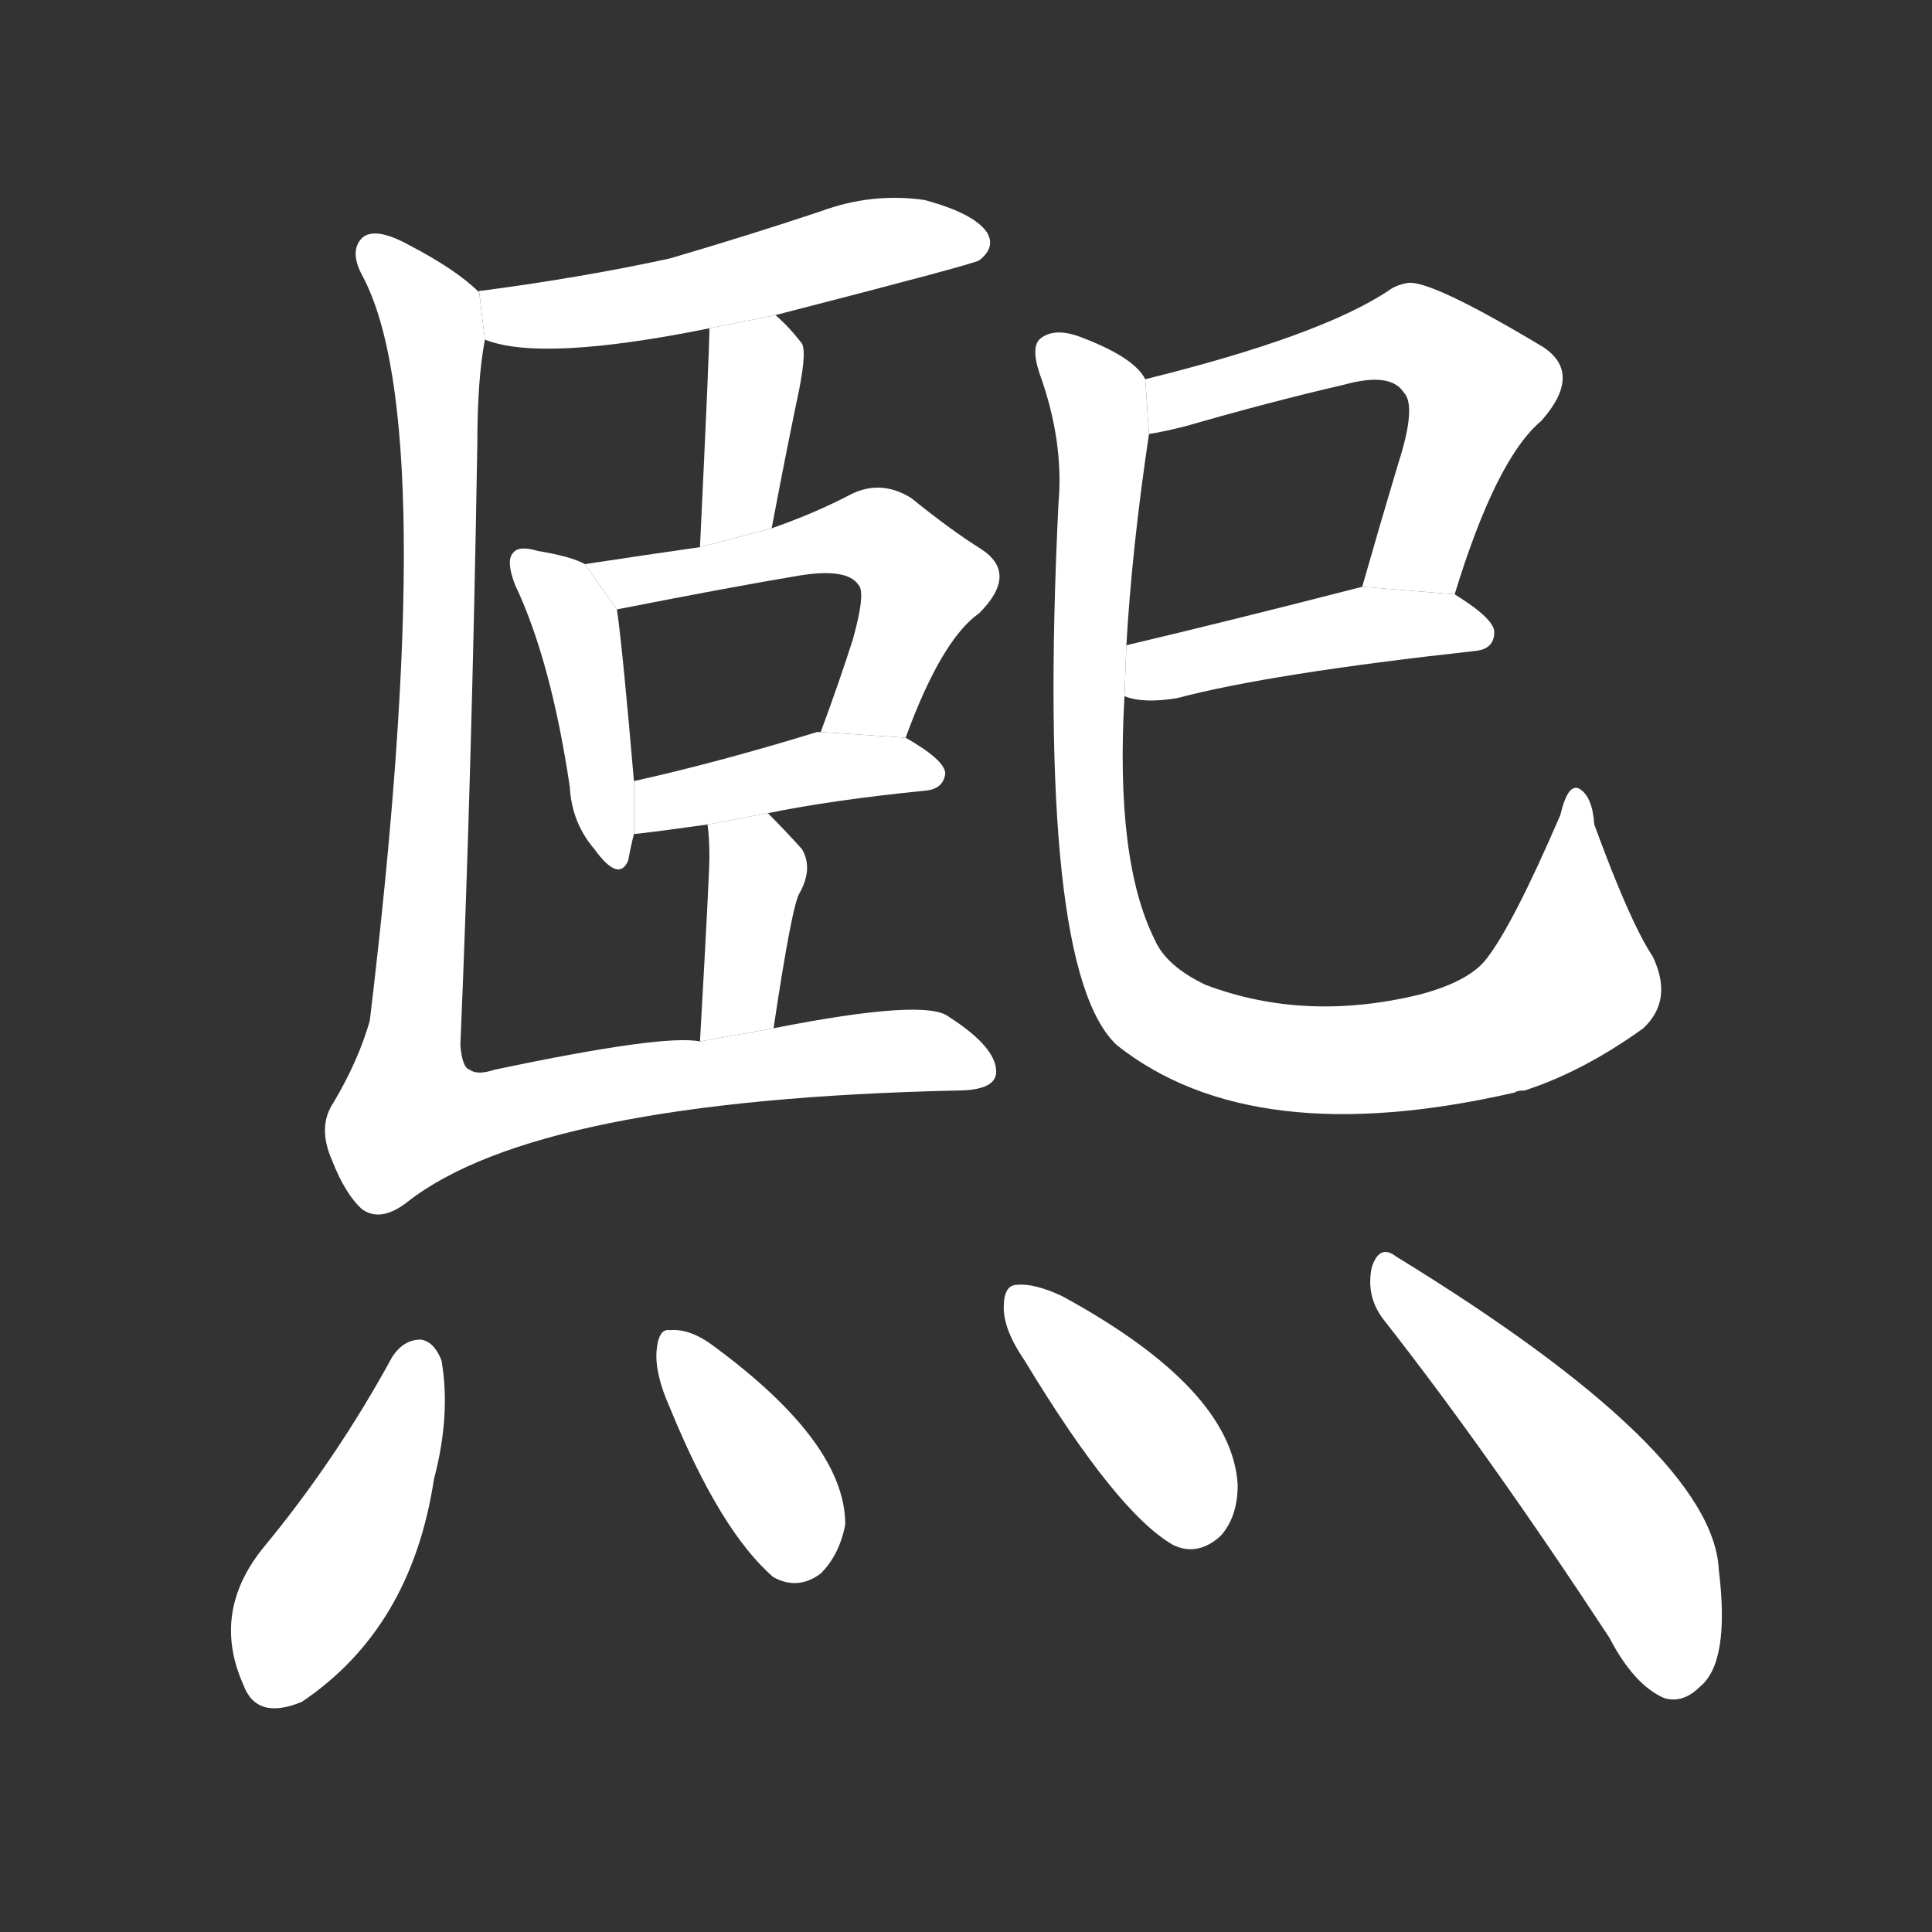 <!-- u7199_xi1_bright_splendid_glorious -->
<!-- 7199 -->
<!-- 7199 -->
<!-- 7199 -->
<svg viewBox="0 0 1024 1024">
  <rect x="0" y="0" width="1024" height="1024" fill="#333333" stroke="none"/>
  <g transform="scale(1, -1) translate(0, -900)">
    <path fill="#FFFFFF" d="M 411 733 Q 516 760 519 762 Q 528 769 523 777 Q 516 787 490 794 Q 462 798 435 788 Q 396 775 355 763 Q 309 753 256 746 Q 253 746 254 745 L 257 720 Q 287 708 376 726 L 411 733 Z"></path>
    <path fill="#FFFFFF" d="M 409 620 Q 416 657 422 686 Q 428 713 425 718 Q 418 727 411 733 L 376 726 Q 376 714 371 610 L 409 620 Z"></path>
    <path fill="#FFFFFF" d="M 310 601 Q 303 605 285 608 Q 275 611 272 607 Q 268 603 273 590 Q 292 550 302 483 Q 303 464 315 450 Q 328 432 333 444 Q 334 450 336 458 L 336 486 Q 330 556 327 577 L 310 601 Z"></path>
    <path fill="#FFFFFF" d="M 480 509 Q 499 561 519 575 Q 540 596 520 609 Q 504 619 483 636 Q 467 646 451 638 Q 432 628 409 620 L 371 610 Q 343 606 310 601 L 327 577 Q 388 589 424 595 Q 449 599 455 590 Q 459 586 452 561 Q 445 539 435 512 L 480 509 Z"></path>
    <path fill="#FFFFFF" d="M 407 469 Q 441 476 491 481 Q 500 482 501 490 Q 501 497 480 509 L 435 512 Q 434 512 433 512 Q 381 496 336 486 L 336 458 Q 339 458 375 463 L 407 469 Z"></path>
    <path fill="#FFFFFF" d="M 410 355 Q 420 422 424 427 Q 431 440 425 450 Q 416 460 407 469 L 375 463 Q 376 456 376 446 Q 376 436 371 348 L 410 355 Z"></path>
    <path fill="#FFFFFF" d="M 254 745 Q 242 757 217 770 Q 199 780 192 774 Q 185 767 192 754 Q 234 676 196 359 Q 190 338 177 316 Q 168 303 176 285 Q 183 267 192 259 Q 202 252 216 263 Q 285 317 507 322 Q 528 322 528 332 Q 528 345 503 361 Q 491 371 410 355 L 371 348 Q 352 352 262 333 Q 253 330 249 333 Q 245 334 244 346 Q 250 487 253 665 Q 253 699 257 720 L 254 745 Z"></path>
    <path fill="#FFFFFF" d="M 771 585 Q 793 657 817 677 Q 839 702 818 716 Q 758 752 746 750 Q 740 749 736 746 Q 700 722 607 699 L 609 670 Q 616 671 628 674 Q 673 687 712 696 Q 737 703 744 692 Q 751 685 741 654 Q 732 624 722 589 L 771 585 Z"></path>
    <path fill="#FFFFFF" d="M 596 531 Q 606 527 624 530 Q 673 543 782 555 Q 792 556 792 565 Q 792 572 771 585 L 722 589 Q 652 571 597 558 L 596 531 Z"></path>
    <path fill="#FFFFFF" d="M 876 393 Q 864 411 845 463 Q 844 478 837 482 Q 831 485 827 468 Q 802 410 788 392 Q 779 380 753 373 Q 692 358 639 378 Q 618 388 612 402 Q 591 444 596 531 L 597 558 Q 600 610 609 670 L 607 699 Q 601 711 571 722 Q 559 726 552 721 Q 546 717 551 702 Q 564 666 561 633 Q 549 386 592 346 Q 664 289 803 321 Q 804 322 808 322 Q 839 332 871 355 Q 887 370 876 393 Z"></path>
    <path fill="#FFFFFF" d="M 208 181 Q 178 126 139 79 Q 112 45 129 7 Q 136 -12 160 -2 Q 218 37 230 116 Q 239 150 234 179 Q 230 189 223 190 Q 214 190 208 181 Z"></path>
    <path fill="#FFFFFF" d="M 355 154 Q 382 88 410 64 Q 423 57 435 66 Q 445 76 448 92 Q 448 135 379 186 Q 366 196 355 195 Q 349 196 348 184 Q 347 172 355 154 Z"></path>
    <path fill="#FFFFFF" d="M 543 179 Q 592 98 622 81 Q 635 75 647 86 Q 656 96 656 113 Q 653 164 563 213 Q 548 220 539 219 Q 532 219 532 207 Q 532 195 543 179 Z"></path>
    <path fill="#FFFFFF" d="M 733 201 Q 788 131 853 32 Q 866 7 882 0 Q 892 -3 901 6 Q 917 19 911 68 Q 908 131 740 234 Q 731 241 727 228 Q 724 213 733 201 Z"></path>
  </g>
</svg>
